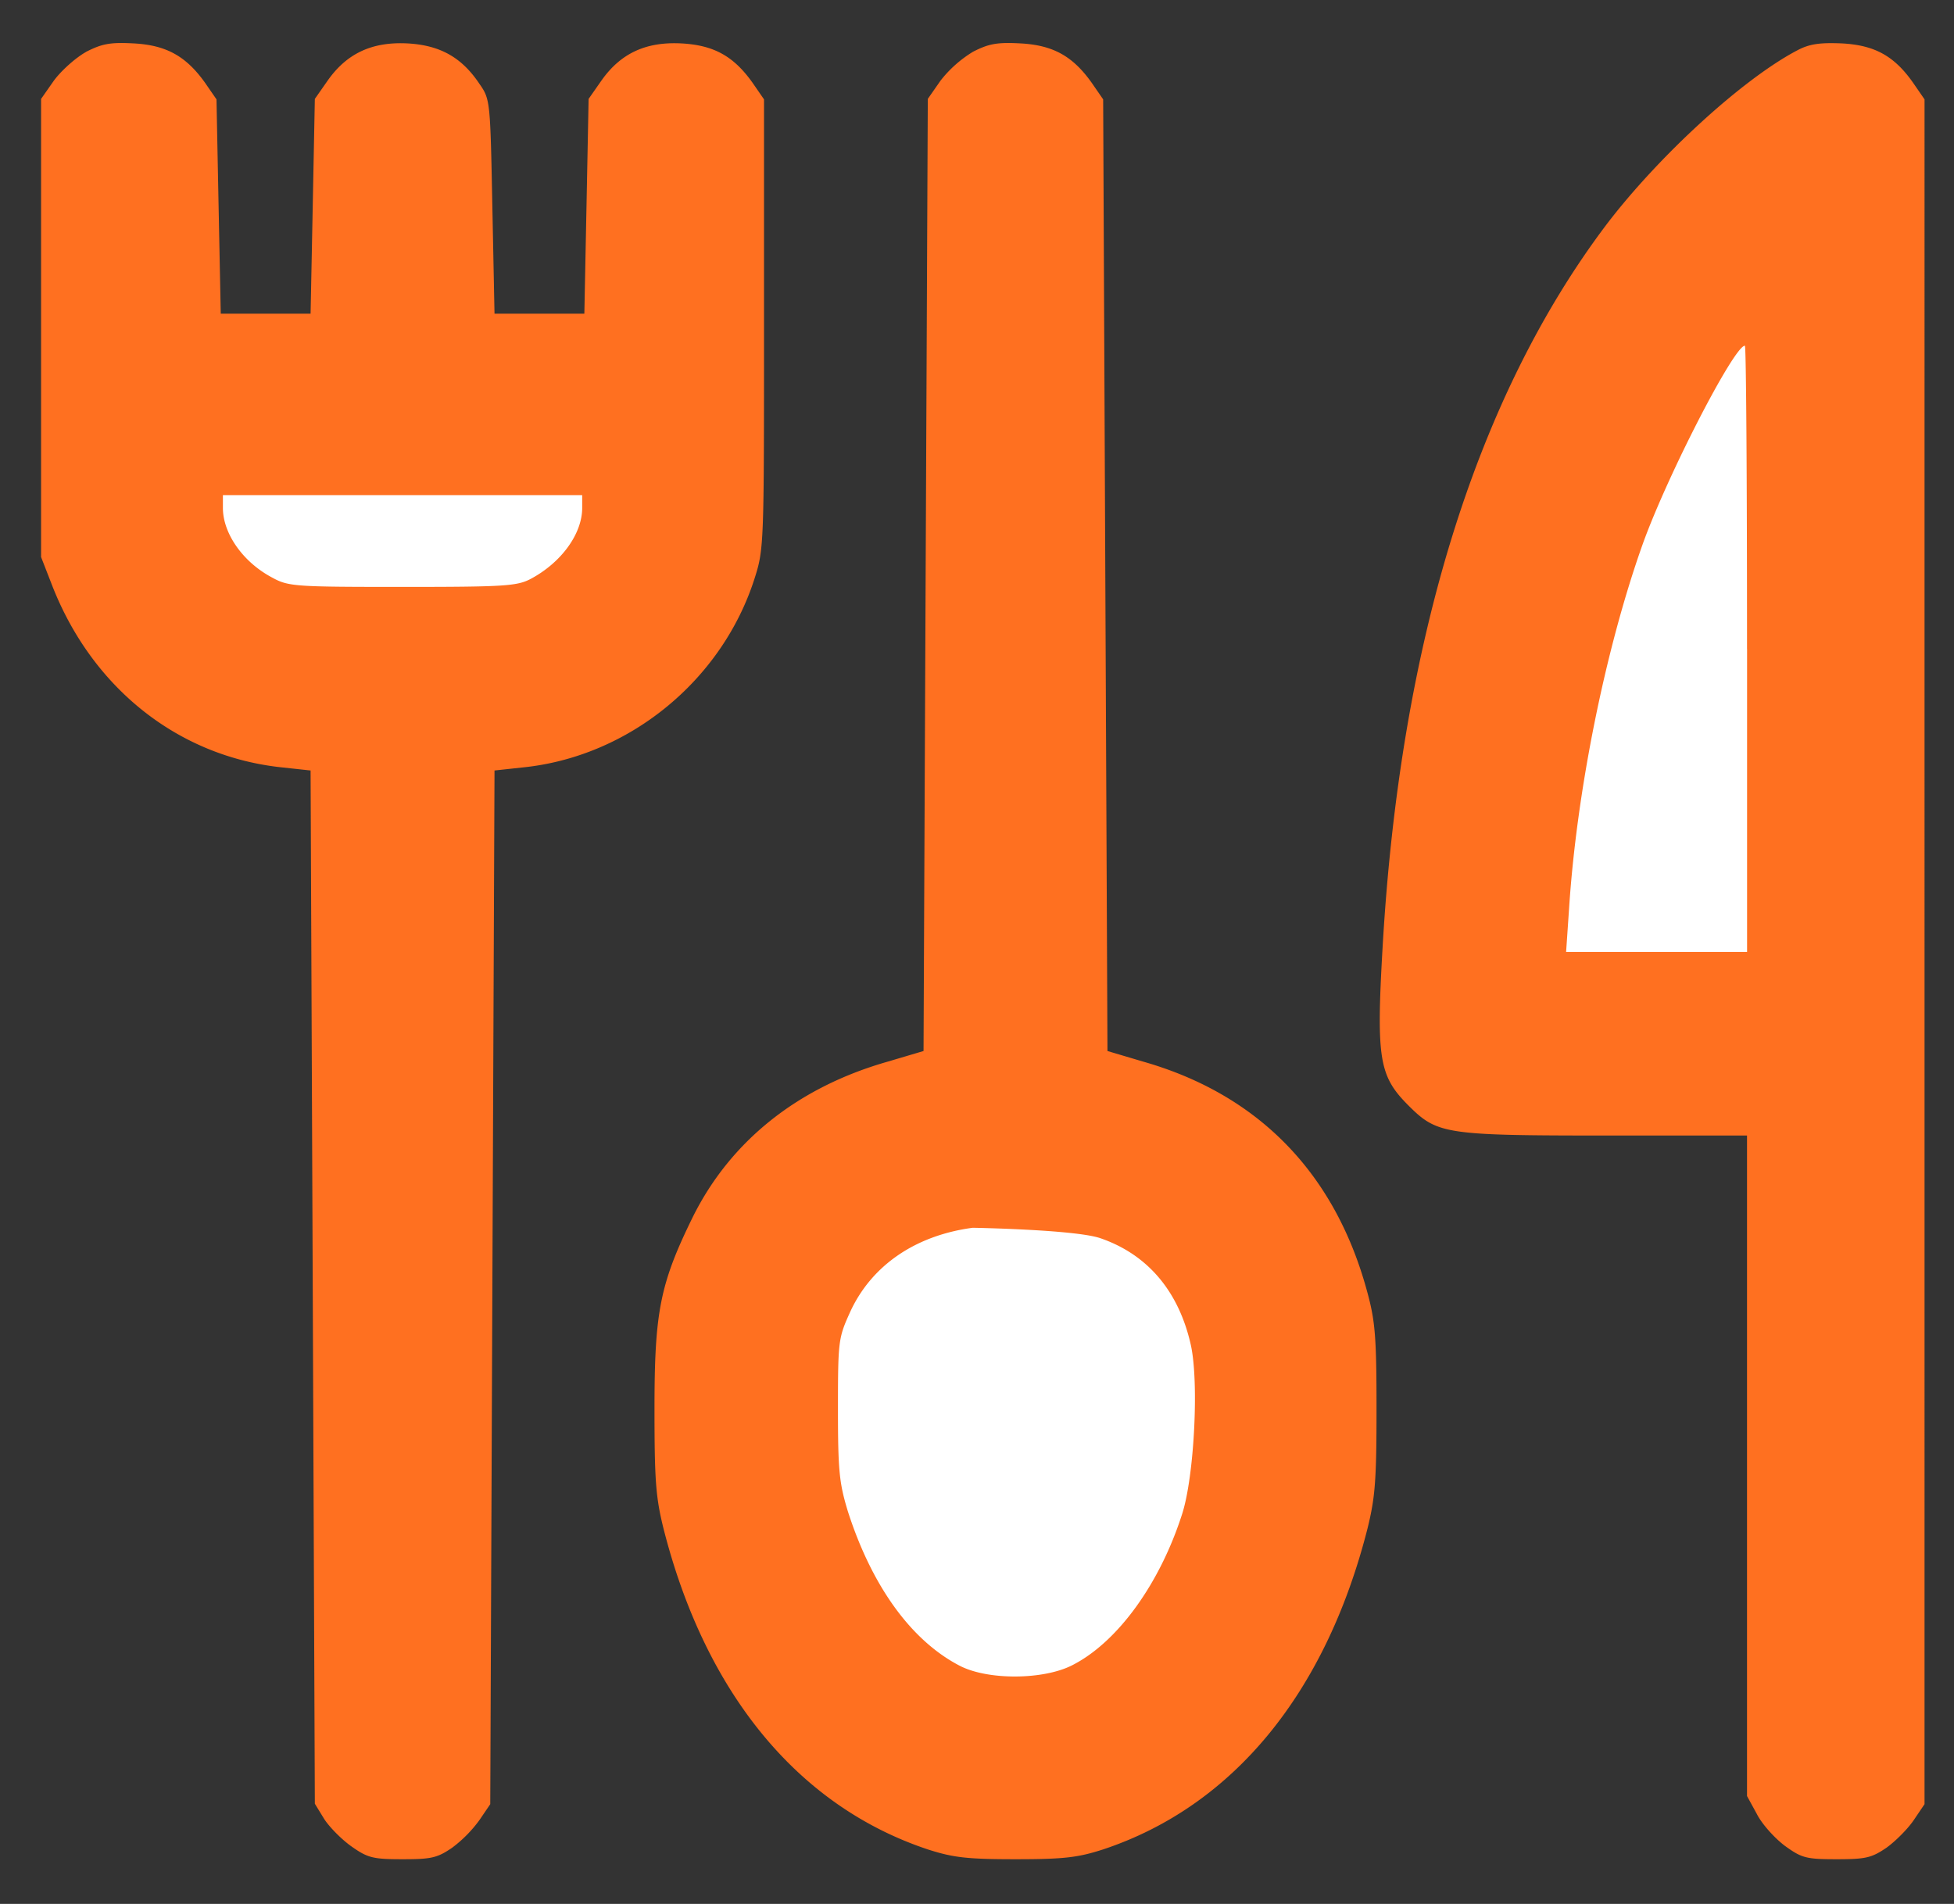 <svg width="39" height="38" fill="none" xmlns="http://www.w3.org/2000/svg"><rect width="100%" height="100%" fill="#333333" stroke="none"/><path d="m31.545 6.765 3.642-.115v12.927h-4.394l.752-12.812Z" fill="#fff"/><ellipse cx="20.327" cy="29.042" rx="4.337" ry="5.54" fill="#fff"/><path d="M12.37 10.978c0 3.06-2.114 2.54-4.51 2.54-2.394 0-3.989-.808-3.989-1.905 0-3.06 1.768-3.463 4.163-3.463 2.395 0 4.337-.232 4.337 2.828Z" fill="#fff"/><path d="M1.717 1.037c-.214.12-.495.375-.64.57l-.257.367V11.118l.222.57c.803 2.054 2.527 3.418 4.602 3.63l.555.06.043 10.311L6.284 36l.188.307c.111.17.359.418.555.554.316.222.427.247 1.008.247.572 0 .691-.025.99-.23a2.59 2.59 0 0 0 .546-.554l.214-.315.042-10.311.043-10.32.555-.06c2.126-.212 3.987-1.738 4.636-3.774.188-.588.188-.682.188-5.079V1.983l-.23-.333c-.376-.528-.77-.75-1.427-.784-.7-.034-1.203.196-1.588.742l-.256.366-.042 2.14-.043 2.147H9.87l-.043-2.14c-.042-2.104-.042-2.138-.256-2.445-.358-.537-.794-.775-1.443-.81-.7-.034-1.203.196-1.588.742l-.256.366-.042 2.14-.043 2.147H4.406l-.043-2.14-.042-2.138-.23-.333C3.714 1.122 3.32.9 2.663.866c-.47-.025-.631.009-.947.17Zm9.903 9.1c0 .52-.418 1.091-1.024 1.415-.273.145-.512.162-2.561.162-2.152 0-2.28-.008-2.604-.187-.581-.307-.982-.878-.982-1.39v-.255H11.62v.256ZM19.414 1.037a2.41 2.41 0 0 0-.64.57l-.256.367-.043 9.502-.042 9.501-.718.213c-1.792.511-3.133 1.585-3.884 3.093-.657 1.338-.768 1.892-.768 3.835 0 1.423.025 1.764.179 2.386.836 3.298 2.69 5.547 5.276 6.408.504.162.777.196 1.75.196s1.247-.034 1.75-.196c2.587-.86 4.44-3.11 5.277-6.408.153-.622.179-.963.179-2.386 0-1.432-.026-1.755-.188-2.343-.64-2.36-2.169-3.929-4.465-4.585l-.717-.213-.043-9.493-.043-9.501-.23-.333c-.376-.528-.768-.75-1.426-.784-.47-.025-.632.009-.948.17Zm2.536 23.672c.956.324 1.58 1.066 1.819 2.14.162.74.068 2.598-.171 3.357-.444 1.397-1.29 2.573-2.203 3.033-.572.29-1.673.299-2.237.009-.973-.503-1.758-1.594-2.236-3.085-.171-.562-.197-.81-.197-2.045 0-1.372.009-1.415.248-1.943.427-.92 1.297-1.517 2.441-1.67 0 0 2.007.034 2.536.204ZM35.876 1.003c-1.092.57-2.783 2.122-3.824 3.494-2.596 3.45-4.107 8.325-4.457 14.418-.128 2.232-.068 2.565.52 3.153.573.57.727.596 3.97.596h2.784v13.183l.196.358c.103.204.359.486.564.639.333.239.418.264 1.024.264.58 0 .7-.025 1-.23.178-.128.426-.375.546-.554l.213-.315V1.983l-.23-.333c-.376-.536-.769-.75-1.426-.784-.427-.017-.64.009-.88.137ZM34.87 12.95V19H31.258l.06-.878c.153-2.343.725-5.172 1.468-7.26.495-1.38 1.827-3.962 2.04-3.962.026 0 .043 2.718.043 6.05Z" fill="#FF7020"/></svg>